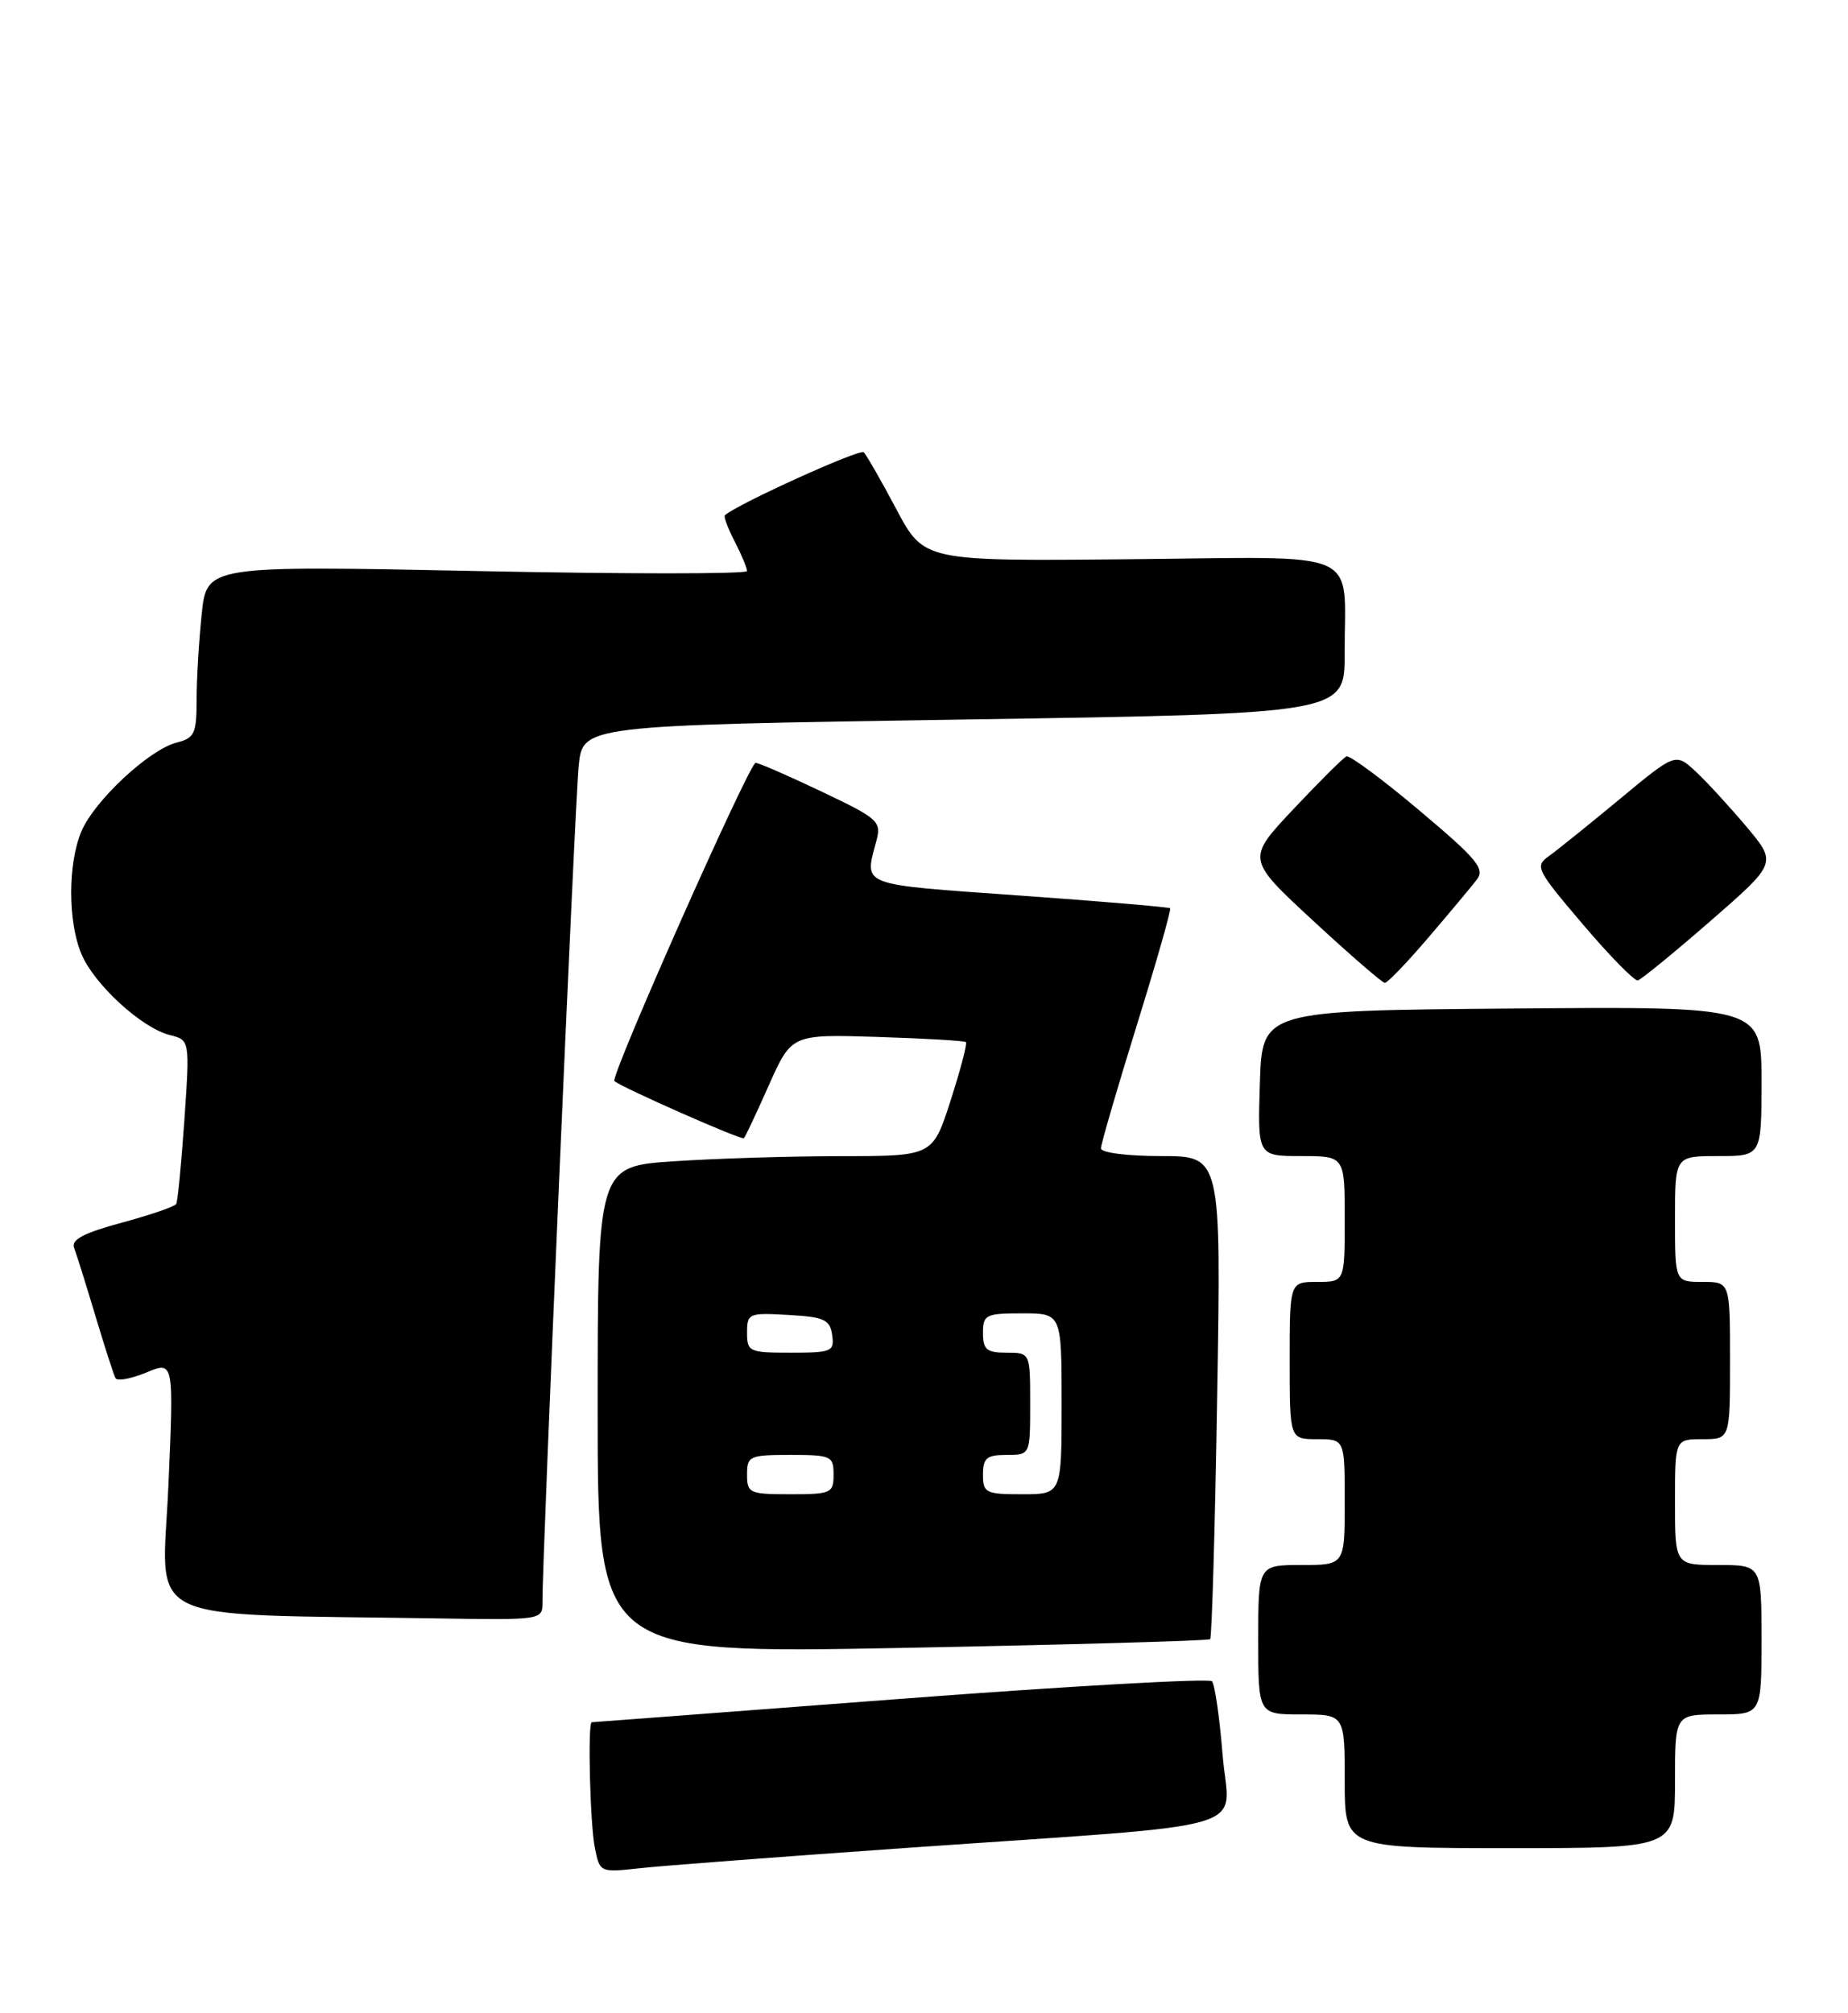 <?xml version="1.0" encoding="UTF-8" standalone="no"?>
<!DOCTYPE svg PUBLIC "-//W3C//DTD SVG 1.1//EN" "http://www.w3.org/Graphics/SVG/1.1/DTD/svg11.dtd" >
<svg xmlns="http://www.w3.org/2000/svg" xmlns:xlink="http://www.w3.org/1999/xlink" version="1.1" viewBox="0 0 235 256">
 <g >
 <path fill="currentColor"
d=" M 115.00 234.99 C 161.08 231.76 156.27 233.17 155.47 223.13 C 155.09 218.38 154.48 214.18 154.12 213.78 C 153.76 213.39 135.92 214.39 114.48 216.02 C 93.04 217.65 75.39 218.99 75.25 218.99 C 74.72 219.01 75.03 231.91 75.64 234.93 C 76.27 238.10 76.28 238.11 81.39 237.55 C 84.20 237.24 99.32 236.09 115.00 234.99 Z  M 213.00 226.50 C 213.00 218.00 213.00 218.00 218.50 218.00 C 224.00 218.00 224.00 218.00 224.00 208.50 C 224.00 199.00 224.00 199.00 218.50 199.00 C 213.00 199.00 213.00 199.00 213.00 191.00 C 213.00 183.00 213.00 183.00 216.50 183.00 C 220.00 183.00 220.00 183.00 220.00 173.00 C 220.00 163.00 220.00 163.00 216.50 163.00 C 213.00 163.00 213.00 163.00 213.00 155.00 C 213.00 147.00 213.00 147.00 218.50 147.00 C 224.00 147.00 224.00 147.00 224.00 137.49 C 224.00 127.97 224.00 127.97 192.25 128.24 C 160.50 128.50 160.50 128.50 160.21 137.75 C 159.92 147.00 159.92 147.00 165.46 147.00 C 171.00 147.00 171.00 147.00 171.00 155.00 C 171.00 163.00 171.00 163.00 167.50 163.00 C 164.00 163.00 164.00 163.00 164.00 173.00 C 164.00 183.00 164.00 183.00 167.50 183.00 C 171.00 183.00 171.00 183.00 171.00 191.00 C 171.00 199.00 171.00 199.00 165.50 199.00 C 160.00 199.00 160.00 199.00 160.00 208.50 C 160.00 218.00 160.00 218.00 165.50 218.00 C 171.00 218.00 171.00 218.00 171.00 226.50 C 171.00 235.00 171.00 235.00 192.00 235.00 C 213.00 235.00 213.00 235.00 213.00 226.50 Z  M 153.89 208.43 C 154.10 208.22 154.51 194.32 154.78 177.53 C 155.29 147.00 155.29 147.00 147.64 147.00 C 143.34 147.00 140.00 146.57 140.00 146.02 C 140.00 145.49 142.05 138.46 144.55 130.40 C 147.05 122.35 148.96 115.64 148.80 115.49 C 148.63 115.34 139.95 114.60 129.50 113.86 C 109.04 112.40 109.91 112.73 111.45 106.90 C 112.10 104.44 111.69 104.08 104.47 100.65 C 100.25 98.64 96.48 97.00 96.09 97.00 C 95.29 97.00 77.57 136.91 78.13 137.46 C 78.88 138.20 94.32 145.02 94.60 144.73 C 94.77 144.57 96.20 141.53 97.78 137.97 C 100.67 131.51 100.67 131.51 111.58 131.85 C 117.59 132.04 122.65 132.34 122.83 132.51 C 123.02 132.69 122.14 136.02 120.89 139.92 C 118.61 147.00 118.61 147.00 107.05 147.01 C 100.70 147.01 91.11 147.30 85.75 147.66 C 76.00 148.30 76.00 148.30 76.00 179.29 C 76.00 210.27 76.00 210.27 114.75 209.54 C 136.06 209.13 153.68 208.63 153.89 208.43 Z  M 68.98 203.75 C 68.94 198.40 73.11 102.01 73.59 97.37 C 74.11 92.24 74.11 92.24 122.56 91.49 C 171.00 90.75 171.00 90.75 170.99 83.13 C 170.96 69.58 173.79 70.82 143.62 71.11 C 117.50 71.36 117.50 71.36 113.99 64.76 C 112.06 61.12 110.19 57.86 109.84 57.51 C 109.36 57.02 93.77 64.09 92.18 65.52 C 92.00 65.68 92.56 67.18 93.43 68.86 C 94.29 70.53 95.00 72.22 95.00 72.61 C 95.00 73.00 79.54 73.00 60.65 72.61 C 26.29 71.91 26.29 71.91 25.65 78.10 C 25.29 81.51 25.00 86.43 25.00 89.04 C 25.00 93.28 24.73 93.85 22.47 94.42 C 18.99 95.29 11.98 101.83 10.35 105.72 C 8.62 109.84 8.62 117.16 10.35 121.30 C 11.96 125.16 18.02 130.72 21.59 131.61 C 24.14 132.25 24.14 132.25 23.45 142.38 C 23.06 147.94 22.60 152.77 22.41 153.09 C 22.23 153.42 19.11 154.49 15.48 155.47 C 10.66 156.77 9.03 157.63 9.42 158.66 C 9.72 159.43 10.93 163.31 12.12 167.28 C 13.31 171.25 14.46 174.83 14.69 175.24 C 14.92 175.65 16.68 175.32 18.61 174.52 C 22.11 173.06 22.11 173.06 21.41 188.99 C 20.62 206.84 17.21 205.17 55.75 205.79 C 68.89 206.00 69.00 205.98 68.98 203.75 Z  M 181.61 119.25 C 184.31 116.09 187.09 112.77 187.78 111.87 C 188.87 110.47 187.89 109.28 180.49 103.05 C 175.79 99.09 171.62 96.00 171.22 96.18 C 170.82 96.35 167.80 99.36 164.50 102.86 C 158.50 109.23 158.50 109.23 167.00 117.09 C 171.68 121.42 175.77 124.96 176.10 124.98 C 176.43 124.99 178.91 122.41 181.61 119.25 Z  M 217.50 117.12 C 225.97 109.74 225.97 109.74 222.09 105.12 C 219.95 102.58 217.05 99.42 215.64 98.11 C 213.07 95.72 213.07 95.72 205.97 101.61 C 202.06 104.85 198.01 108.11 196.96 108.86 C 195.15 110.14 195.38 110.60 201.27 117.52 C 204.70 121.55 207.84 124.76 208.27 124.66 C 208.69 124.57 212.84 121.17 217.50 117.12 Z  M 95.00 187.50 C 95.00 185.14 95.30 185.00 100.50 185.00 C 105.70 185.00 106.00 185.14 106.00 187.50 C 106.00 189.86 105.70 190.00 100.50 190.00 C 95.30 190.00 95.00 189.86 95.00 187.50 Z  M 125.00 187.50 C 125.00 185.39 125.47 185.00 128.00 185.00 C 131.00 185.00 131.00 185.00 131.00 178.50 C 131.00 172.00 131.00 172.00 128.00 172.00 C 125.47 172.00 125.00 171.61 125.00 169.50 C 125.00 167.17 125.33 167.00 130.00 167.00 C 135.00 167.00 135.00 167.00 135.00 178.50 C 135.00 190.00 135.00 190.00 130.00 190.00 C 125.33 190.00 125.00 189.83 125.00 187.50 Z  M 95.00 169.45 C 95.00 167.00 95.21 166.91 100.25 167.20 C 104.82 167.46 105.54 167.79 105.82 169.75 C 106.12 171.85 105.77 172.00 100.57 172.00 C 95.26 172.00 95.00 171.88 95.00 169.45 Z "/>
</g>
</svg>